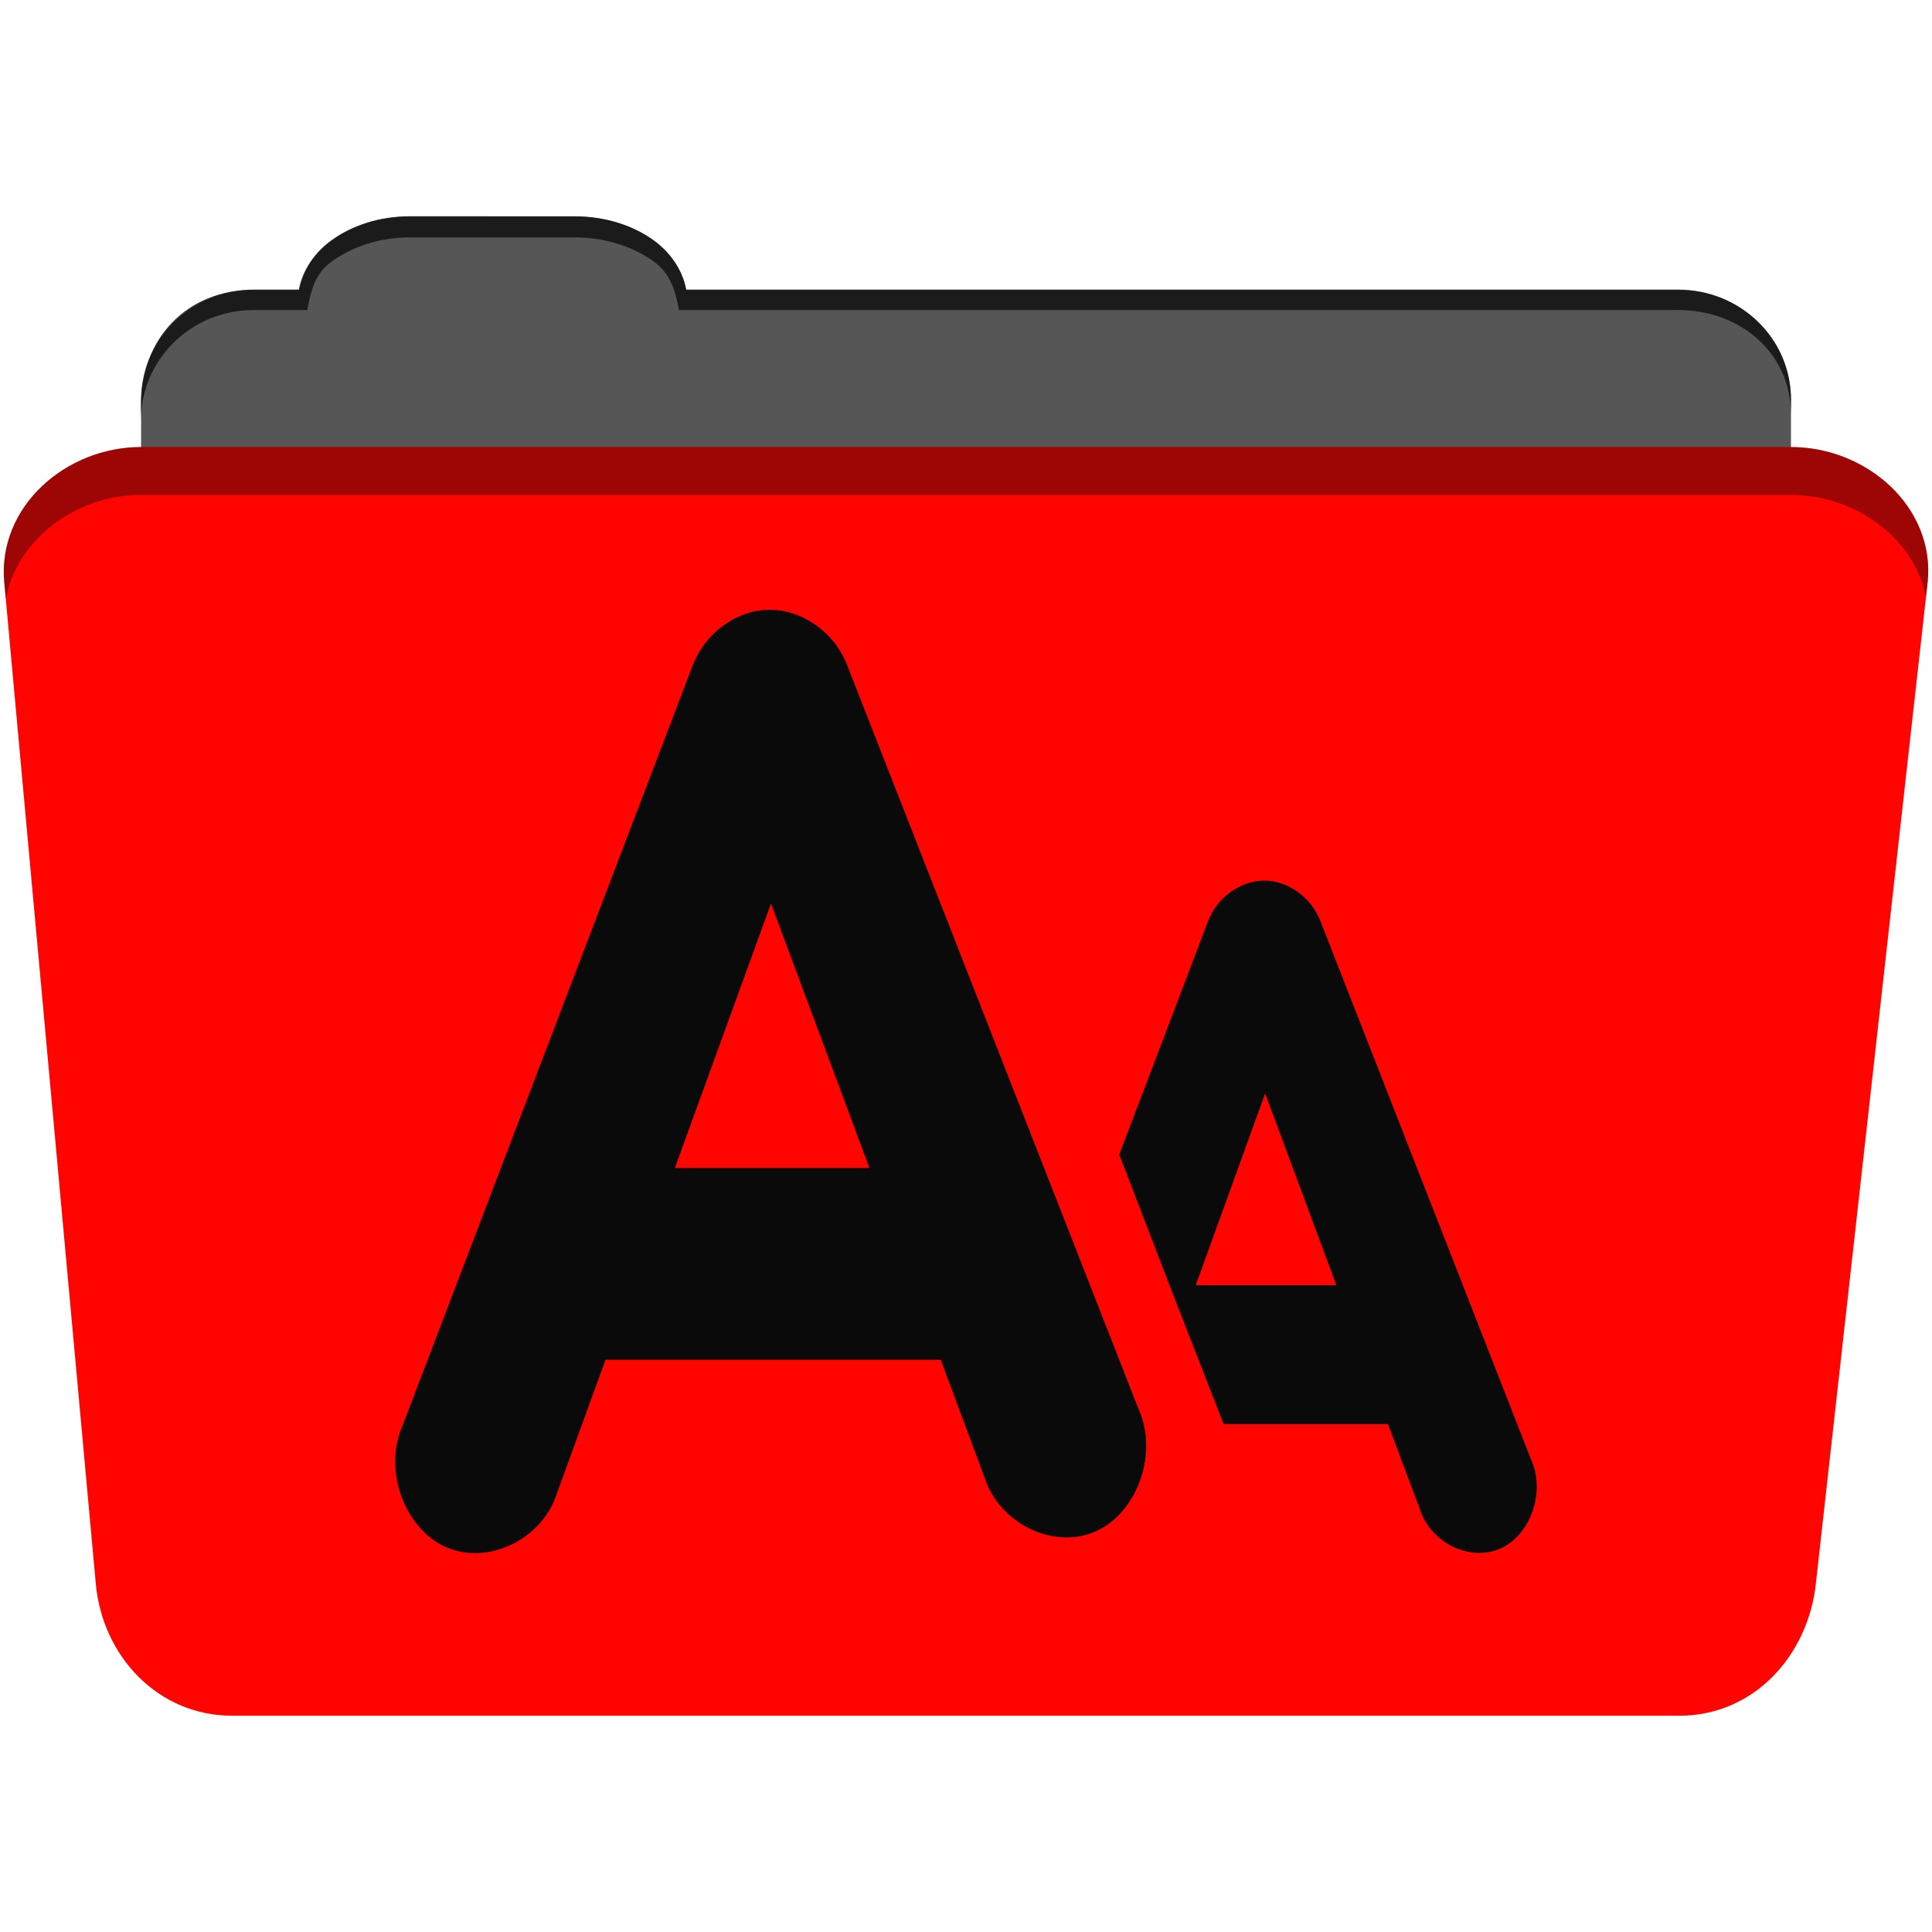 <svg viewBox="0 0 512 512" xmlns="http://www.w3.org/2000/svg">
 <path d="m108.631 57.387c-7.963 0-15.228 2.293-20.693 6.22-4.545 3.266-7.751 7.872-8.752 13.13h-11.909c-16.447 0-29.883 13.03-29.883 29.2v66.736c0 16.17 13.436 29.19 29.883 29.19h377.47c16.447 0 29.883-13.03 29.883-29.19v-66.736c0-16.17-13.436-29.2-29.883-29.2h-262.91c-1-5.256-4.208-9.862-8.753-13.13-5.465-3.927-12.73-6.22-20.693-6.22h-43.761" fill="#565656" fill-rule="evenodd"/>
 <path d="m37.361 118.477c-19.928 0-38.06 15.818-36.23 35.853l24.26 265.41c1.733 18.966 16.271 34.947 36.2 34.947h383.41c19.933 0 34.1-16.05 36.2-34.853l29.632-265.41c1.123-10.05-3.137-19.263-9.971-25.663-6.833-6.399-16.258-10.284-26.22-10.284h-437.27" fill="#ff0400" fill-rule="evenodd"/>
 <path d="m108.551 57.307c-7.963 0-15.11 2.403-20.572 6.33-4.545 3.266-7.702 7.931-8.703 13.187h-12.13c-17.677 0-29.802 12.771-29.802 30.661v3.956c0-16.17 13.355-29.27 29.802-29.27h14.286c1-5.256 2-9.657 6.549-12.923 5.465-3.927 12.609-6.33 20.572-6.33h43.78c7.963 0 15.371 2.403 20.835 6.33 4.545 3.266 5.766 7.668 6.769 12.923h264.88c16.447 0 29.802 11.455 29.802 27.625v-3.956c0-16.17-13.355-29.01-29.802-29.01h-262.95c-1-5.256-4.159-9.921-8.703-13.187-5.465-3.927-12.872-6.33-20.835-6.33z" fill="#0a0a0a" fill-rule="evenodd" opacity=".764"/>
 <path d="m37.351 118.467c-19.928 0-38.05 15.84-36.22 35.875l.406 4.375c3-15.936 18.732-27.563 35.813-27.563h437.28c9.966 0 19.386 3.882 26.22 10.281 4.736 4.435 8.234 10.208 9.563 16.688l.406-3.688c1.123-10.05-3.134-19.288-9.969-25.688-6.833-6.399-16.252-10.281-26.22-10.281h-437.28" fill="#0a0a0a" fill-rule="evenodd" opacity=".4"/>
 <path d="m203.391 161.607c-8.48.269-16.571 6.269-19.808 14.691l-76.881 201.45c-5.209 11.634.363 27.339 11.477 32.25 11.11 4.913 25.475-1.983 29.399-14.184l12.891-35.46h88.82l11.634 31.24c3.932 12.272 18.418 19.218 29.556 14.184 11.137-5.04 16.582-20.988 11.162-32.589l-77.19-197.06c-3.449-8.776-12.203-14.81-21.07-14.522m131.27 71.77c-6.144.195-12.12 4.536-14.463 10.638l-23.582 61.972c27.706 71.78-.007.407 27.669 71.43h43.548l8.489 22.626c2.851 8.891 13.313 13.946 21.381 10.3 8.07-3.647 11.949-15.235 8.02-23.639l-55.813-142.69c-2.497-6.358-8.826-10.847-15.249-10.638m-130.33 6.079l26.09 70.08h-51.566zm130.96 50.32l18.866 50.827h-37.26z" fill="#0a0a0a"/>
</svg>
